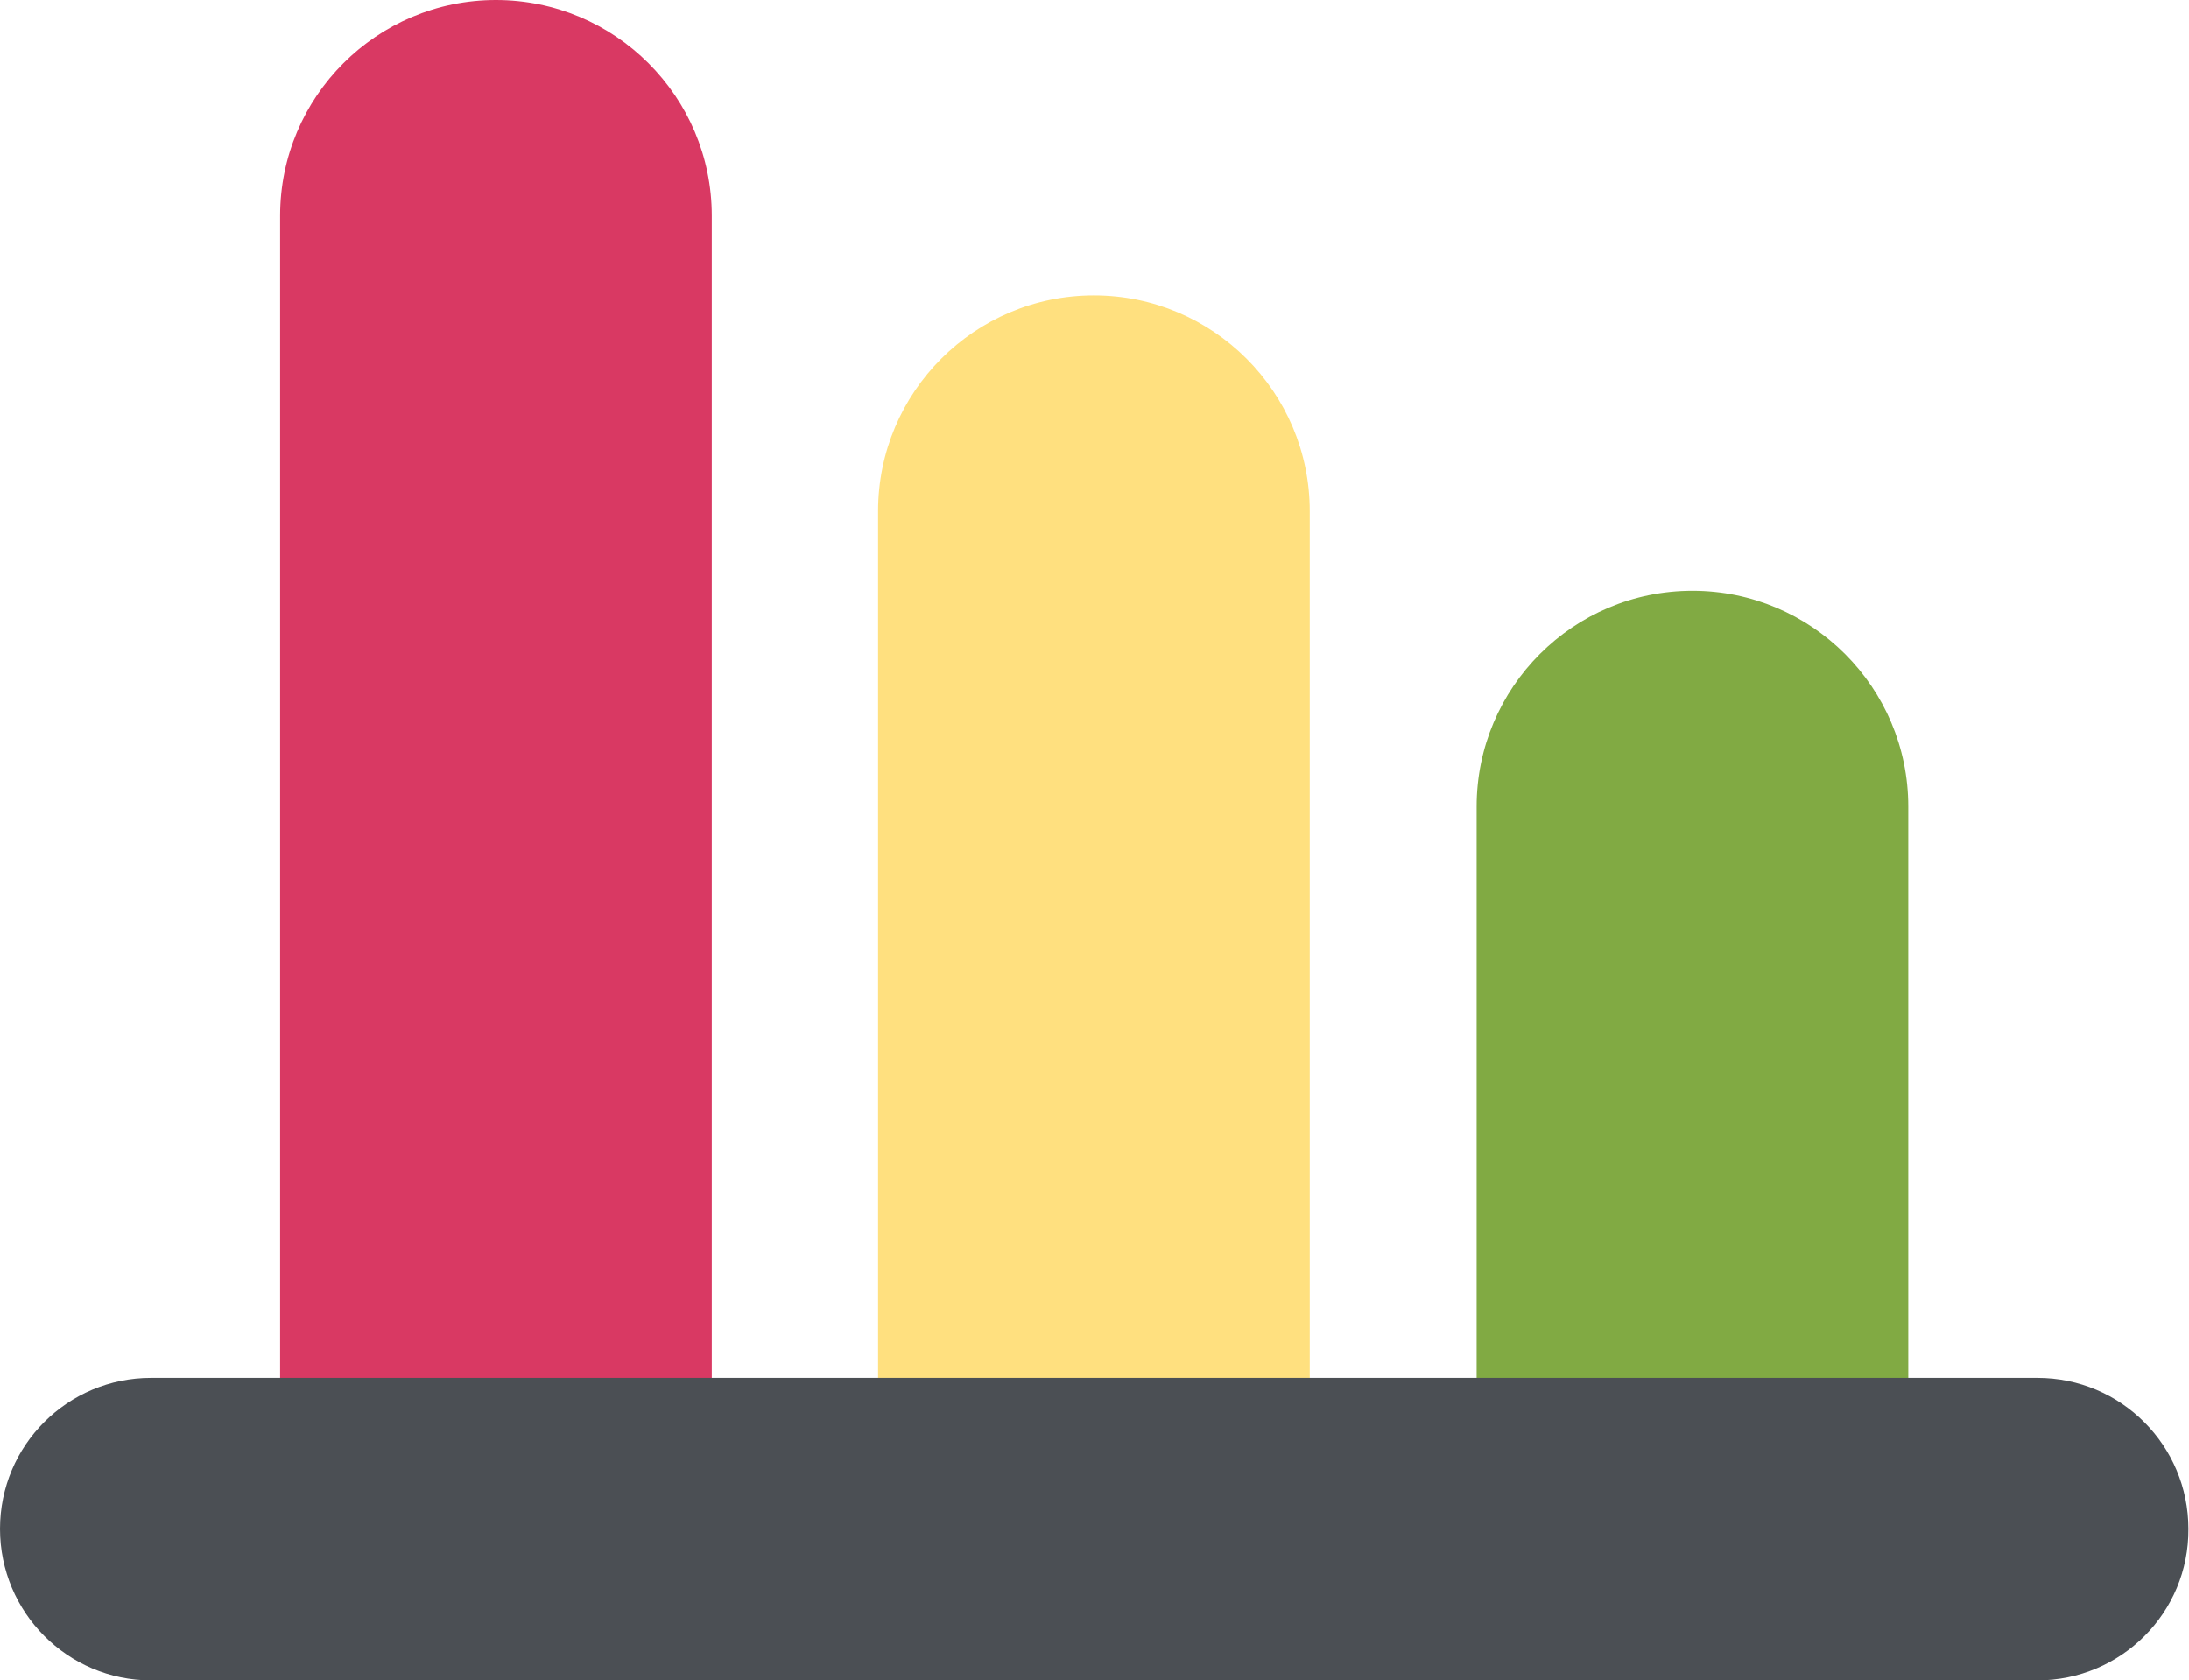 <?xml version="1.0" encoding="utf-8"?>
<!-- Generator: Adobe Illustrator 25.1.0, SVG Export Plug-In . SVG Version: 6.00 Build 0)  -->
<svg version="1.1" id="Layer_1" xmlns="http://www.w3.org/2000/svg" xmlns:xlink="http://www.w3.org/1999/xlink" x="0px" y="0px"
	 viewBox="0 0 371.2 285" style="enable-background:new 0 0 371.2 285;" xml:space="preserve">
<style type="text/css">
	.st0{fill:#E6E8E9;}
	.st1{fill:#62B5E5;}
	.st2{fill:#D93963;}
	.st3{fill:#FFE07F;}
	.st4{fill:#81AA43;}
	.st5{fill:#4B4F54;}
	.st6{fill:#005D91;}
	.st7{fill:#C0E1F5;}
	.st8{fill:#E6EED9;}
	.st9{fill:#FFFFFF;}
	.st10{fill:#A32B4A;}
</style>
<g>
	<g>
		<path class="st2" d="M120.7,285H47.6c0,0-0.1,0-0.1-0.1V36.6C47.5,16.4,63.9,0,84.1,0h0c20.2,0,36.6,16.4,36.6,36.6L120.7,285
			C120.7,285,120.7,285,120.7,285z"/>
		<path class="st3" d="M222.1,285H149c0,0-0.1,0-0.1-0.1V86.7c0-20.2,16.4-36.6,36.6-36.6h0c20.2,0,36.6,16.4,36.6,36.6L222.1,285
			C222.2,285,222.2,285,222.1,285z"/>
		<path class="st4" d="M323.6,285h-73.1c0,0-0.1,0-0.1-0.1V136.8c0-20.2,16.4-36.6,36.6-36.6h0c20.2,0,36.6,16.4,36.6,36.6
			L323.6,285C323.7,285,323.6,285,323.6,285z"/>
	</g>
	<path class="st5" d="M345.5,285H25.6C11.5,285,0,273.5,0,259.3v0c0-14.2,11.5-25.6,25.6-25.6h319.9c14.2,0,25.6,11.5,25.6,25.6v0
		C371.2,273.5,359.7,285,345.5,285z"/>
</g>
</svg>
